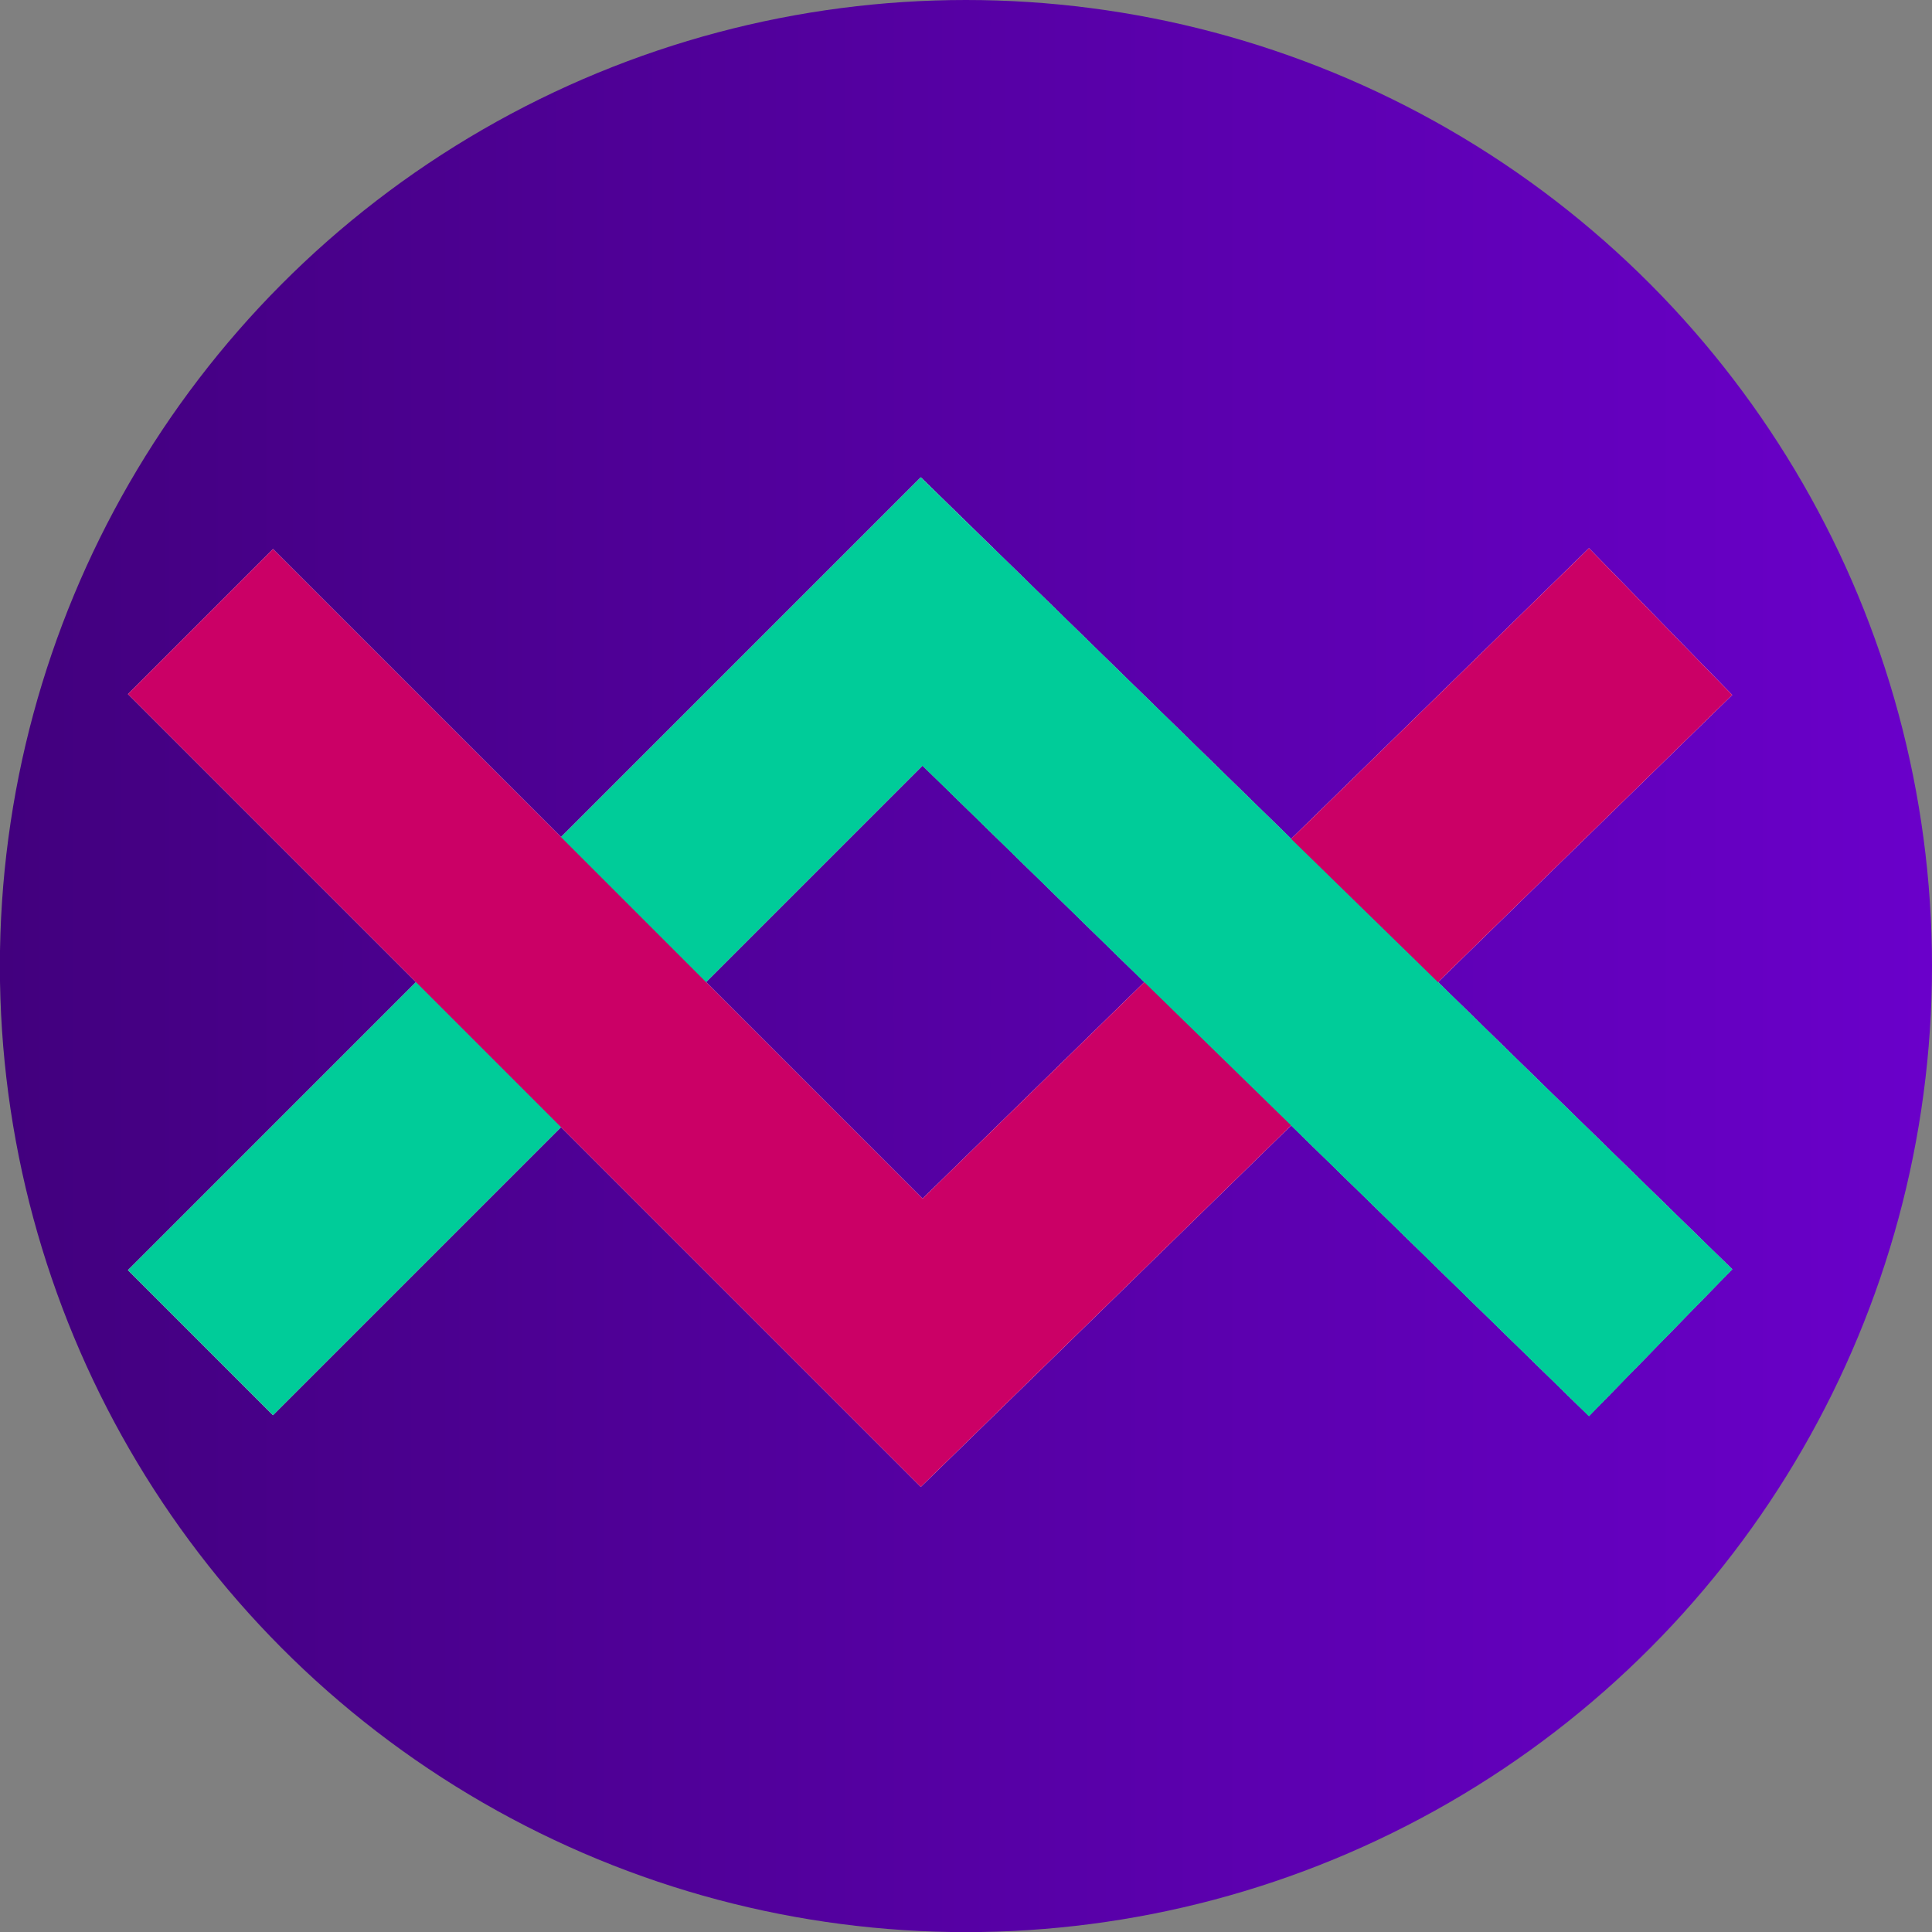 <?xml version="1.0" encoding="UTF-8" standalone="no"?>
<!-- Created with Inkscape (http://www.inkscape.org/) -->

<svg
   width="64"
   height="64"
   viewBox="0 0 16.933 16.933"
   version="1.1"
   id="svg5"
   xmlns:xlink="http://www.w3.org/1999/xlink"
   xmlns="http://www.w3.org/2000/svg"
   xmlns:svg="http://www.w3.org/2000/svg">
  <rect x="0" y="0" width="16.933" height="16.933" fill="#808080" stroke="none"/>
  <defs
     id="defs2">
    <linearGradient
       id="linearGradient9049">
      <stop
         style="stop-color:#42007e;stop-opacity:1;"
         offset="0"
         id="stop9045" />
      <stop
         style="stop-color:#6a00ca;stop-opacity:1;"
         offset="1"
         id="stop9047" />
    </linearGradient>
    <linearGradient
       xlink:href="#linearGradient9049"
       id="linearGradient9051"
       x1="-796.026"
       y1="368.759"
       x2="-779.093"
       y2="368.759"
       gradientUnits="userSpaceOnUse"
       gradientTransform="translate(-23.583,-6.986)" />
  </defs>
  <g
     id="layer1"
     transform="translate(819.609,-353.307)">
    <circle
       style="fill:url(#linearGradient9051);fill-opacity:1;stroke-width:0.497"
       id="path7405"
       cx="-811.143"
       cy="361.774"
       r="8.467" />
    <g
       id="g9058"
       transform="matrix(0.755,0,0,0.755,-191.245,80.966)">
      <path
         style="fill:none;fill-opacity:1;stroke:#ffffff;stroke-width:2.381;stroke-linecap:butt;stroke-linejoin:miter;stroke-dasharray:none;stroke-opacity:1"
         d="m -829.943,376.303 8.372,-8.372 8.578,8.372"
         id="path3446-5" />
      <path
         style="fill:none;fill-opacity:1;stroke:#ffffff;stroke-width:2.381;stroke-linecap:butt;stroke-linejoin:miter;stroke-dasharray:none;stroke-opacity:1"
         d="m -829.943,367.932 8.372,8.372 8.578,-8.372"
         id="path3448-2" />
      <path
         style="fill:none;fill-opacity:1;stroke:#00cc99;stroke-width:2.381;stroke-linecap:butt;stroke-linejoin:miter;stroke-dasharray:none;stroke-opacity:1"
         d="m -829.943,376.303 8.372,-8.372 8.578,8.372"
         id="path3728-3" />
      <path
         style="fill:none;fill-opacity:1;stroke:#cb0066;stroke-width:2.381;stroke-linecap:butt;stroke-linejoin:miter;stroke-dasharray:none;stroke-opacity:1"
         d="m -829.943,367.932 8.372,8.372 8.578,-8.372"
         id="path3730-6" />
      <path
         style="fill:#ffffff;fill-opacity:1;stroke:#00cc99;stroke-width:2.381;stroke-linecap:butt;stroke-linejoin:miter;stroke-dasharray:none;stroke-opacity:1"
         d="m -821.571,367.932 8.578,8.372"
         id="path3786-4" />
    </g>
  </g>
</svg>
